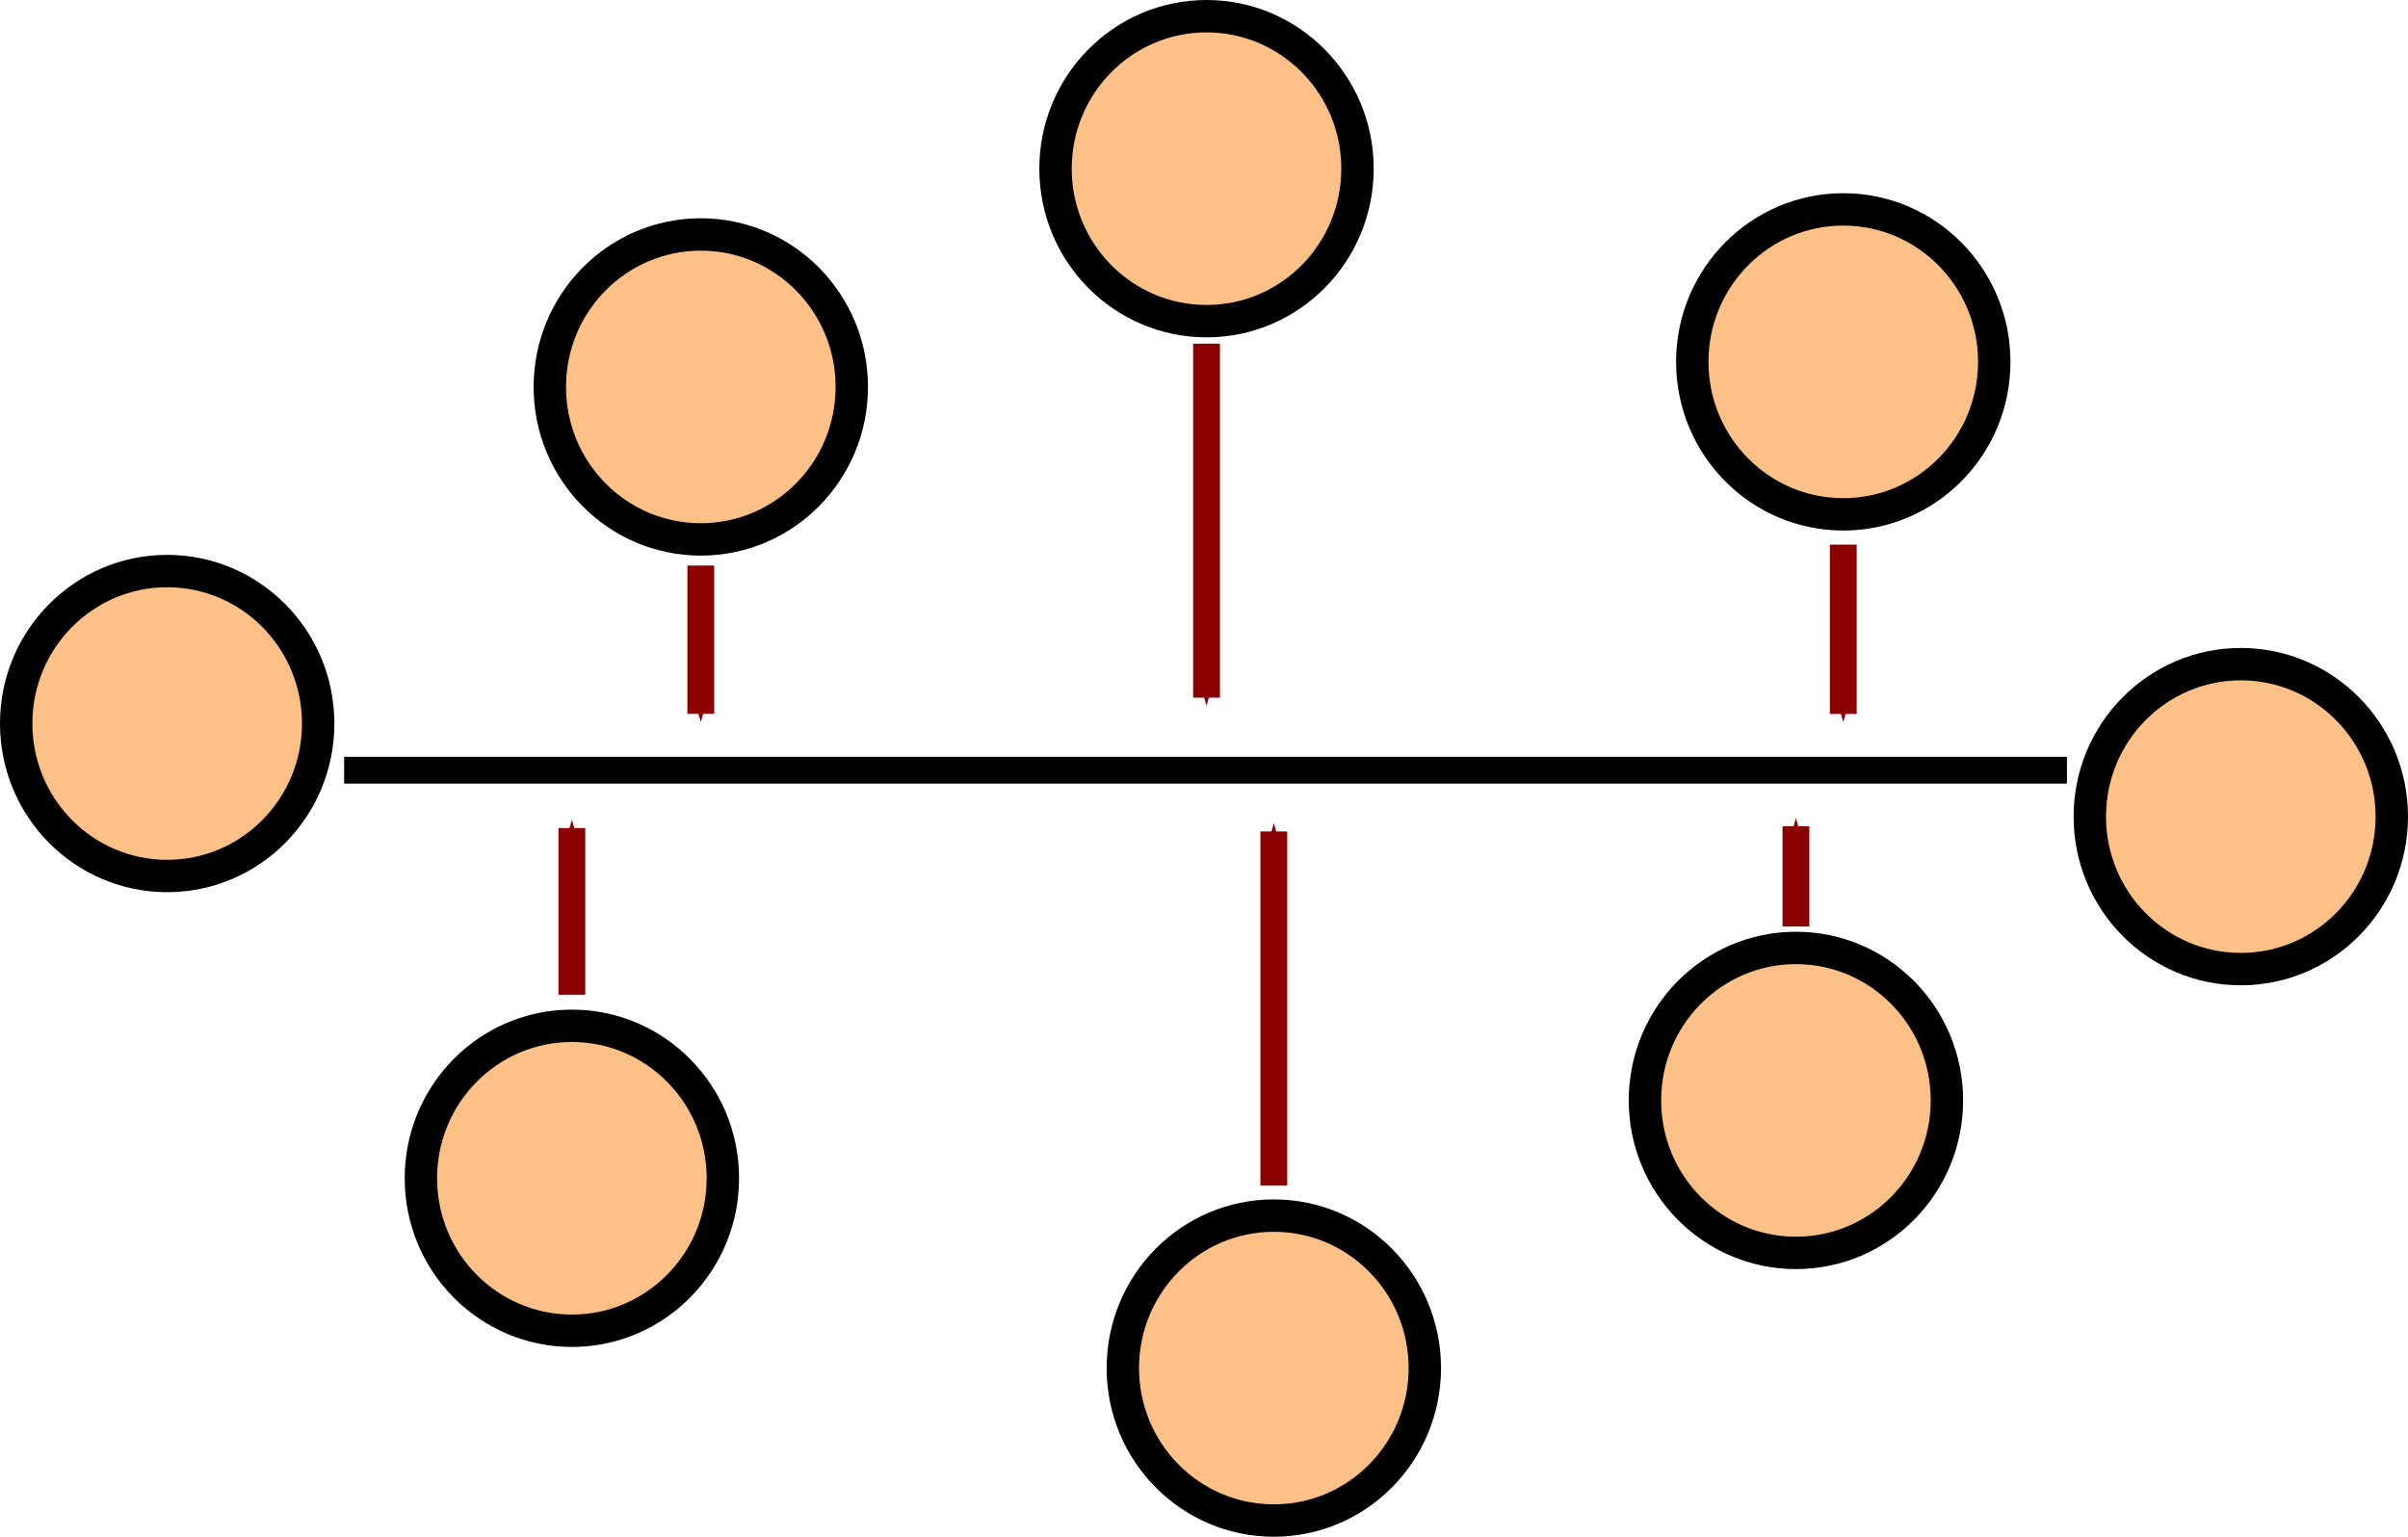 <?xml version="1.0" encoding="UTF-8" standalone="no"?>
<!-- Created with Inkscape (http://www.inkscape.org/) -->

<svg
   xmlns:dc="http://purl.org/dc/elements/1.1/"
   xmlns:cc="http://creativecommons.org/ns#"
   xmlns:rdf="http://www.w3.org/1999/02/22-rdf-syntax-ns#"
   xmlns:svg="http://www.w3.org/2000/svg"
   xmlns="http://www.w3.org/2000/svg"
   xmlns:sodipodi="http://sodipodi.sourceforge.net/DTD/sodipodi-0.dtd"
   xmlns:inkscape="http://www.inkscape.org/namespaces/inkscape"
   width="179.702mm"
   height="114.702mm"
   viewBox="0 0 179.702 114.702"
   version="1.1"
   id="svg8"
   sodipodi:docname="oval_big_variance.svg"
   inkscape:version="0.92.3 (2405546, 2018-03-11)">
  <defs
     id="defs2">
    <marker
       inkscape:stockid="Arrow1Send"
       orient="auto"
       refY="0.0"
       refX="0.0"
       id="Arrow1Send"
       style="overflow:visible;"
       inkscape:isstock="true">
      <path
         id="path944"
         d="M 0.0,0.0 L 5.0,-5.0 L -12.5,0.0 L 5.0,5.0 L 0.0,0.0 z "
         style="fill-rule:evenodd;stroke:#8b0000;stroke-width:1pt;stroke-opacity:1;fill:#8b0000;fill-opacity:1"
         transform="scale(0.2) rotate(180) translate(6,0)" />
    </marker>
    <marker
       inkscape:stockid="Arrow1Send"
       orient="auto"
       refY="0"
       refX="0"
       id="Arrow1Send-2"
       style="overflow:visible"
       inkscape:isstock="true">
      <path
         inkscape:connector-curvature="0"
         id="path944-7"
         d="M 0,0 5,-5 -12.5,0 5,5 Z"
         style="fill:#8b0000;fill-opacity:1;fill-rule:evenodd;stroke:#8b0000;stroke-width:1pt;stroke-opacity:1"
         transform="matrix(-0.2,0,0,-0.2,-1.2,0)" />
    </marker>
    <marker
       inkscape:stockid="Arrow1Send"
       orient="auto"
       refY="0"
       refX="0"
       id="Arrow1Send-9"
       style="overflow:visible"
       inkscape:isstock="true">
      <path
         inkscape:connector-curvature="0"
         id="path944-3"
         d="M 0,0 5,-5 -12.5,0 5,5 Z"
         style="fill:#8b0000;fill-opacity:1;fill-rule:evenodd;stroke:#8b0000;stroke-width:1pt;stroke-opacity:1"
         transform="matrix(-0.2,0,0,-0.2,-1.2,0)" />
    </marker>
    <marker
       inkscape:stockid="Arrow1Send"
       orient="auto"
       refY="0"
       refX="0"
       id="Arrow1Send-9-0"
       style="overflow:visible"
       inkscape:isstock="true">
      <path
         inkscape:connector-curvature="0"
         id="path944-3-6"
         d="M 0,0 5,-5 -12.5,0 5,5 Z"
         style="fill:#8b0000;fill-opacity:1;fill-rule:evenodd;stroke:#8b0000;stroke-width:1pt;stroke-opacity:1"
         transform="matrix(-0.2,0,0,-0.2,-1.2,0)" />
    </marker>
    <marker
       inkscape:stockid="Arrow1Send"
       orient="auto"
       refY="0"
       refX="0"
       id="Arrow1Send-9-6"
       style="overflow:visible"
       inkscape:isstock="true">
      <path
         inkscape:connector-curvature="0"
         id="path944-3-1"
         d="M 0,0 5,-5 -12.5,0 5,5 Z"
         style="fill:#8b0000;fill-opacity:1;fill-rule:evenodd;stroke:#8b0000;stroke-width:1pt;stroke-opacity:1"
         transform="matrix(-0.2,0,0,-0.2,-1.2,0)" />
    </marker>
    <marker
       inkscape:stockid="Arrow1Send"
       orient="auto"
       refY="0"
       refX="0"
       id="Arrow1Send-9-6-7"
       style="overflow:visible"
       inkscape:isstock="true">
      <path
         inkscape:connector-curvature="0"
         id="path944-3-1-9"
         d="M 0,0 5,-5 -12.5,0 5,5 Z"
         style="fill:#8b0000;fill-opacity:1;fill-rule:evenodd;stroke:#8b0000;stroke-width:1pt;stroke-opacity:1"
         transform="matrix(-0.2,0,0,-0.2,-1.2,0)" />
    </marker>
    <marker
       inkscape:stockid="Arrow1Send"
       orient="auto"
       refY="0"
       refX="0"
       id="Arrow1Send-0"
       style="overflow:visible"
       inkscape:isstock="true">
      <path
         inkscape:connector-curvature="0"
         id="path944-2"
         d="M 0,0 5,-5 -12.5,0 5,5 Z"
         style="fill:#8b0000;fill-opacity:1;fill-rule:evenodd;stroke:#8b0000;stroke-width:1pt;stroke-opacity:1"
         transform="matrix(-0.2,0,0,-0.2,-1.2,0)" />
    </marker>
    <marker
       inkscape:stockid="Arrow1Send"
       orient="auto"
       refY="0"
       refX="0"
       id="Arrow1Send-7"
       style="overflow:visible"
       inkscape:isstock="true">
      <path
         inkscape:connector-curvature="0"
         id="path944-5"
         d="M 0,0 5,-5 -12.5,0 5,5 Z"
         style="fill:#8b0000;fill-opacity:1;fill-rule:evenodd;stroke:#8b0000;stroke-width:1pt;stroke-opacity:1"
         transform="matrix(-0.2,0,0,-0.2,-1.2,0)" />
    </marker>
    <marker
       inkscape:stockid="Arrow1Send"
       orient="auto"
       refY="0"
       refX="0"
       id="Arrow1Send-7-2"
       style="overflow:visible"
       inkscape:isstock="true">
      <path
         inkscape:connector-curvature="0"
         id="path944-5-2"
         d="M 0,0 5,-5 -12.5,0 5,5 Z"
         style="fill:#8b0000;fill-opacity:1;fill-rule:evenodd;stroke:#8b0000;stroke-width:1pt;stroke-opacity:1"
         transform="matrix(-0.2,0,0,-0.2,-1.2,0)" />
    </marker>
    <marker
       inkscape:stockid="Arrow1Send"
       orient="auto"
       refY="0"
       refX="0"
       id="Arrow1Send-7-9"
       style="overflow:visible"
       inkscape:isstock="true">
      <path
         inkscape:connector-curvature="0"
         id="path944-5-7"
         d="M 0,0 5,-5 -12.5,0 5,5 Z"
         style="fill:#8b0000;fill-opacity:1;fill-rule:evenodd;stroke:#8b0000;stroke-width:1pt;stroke-opacity:1"
         transform="matrix(-0.2,0,0,-0.2,-1.2,0)" />
    </marker>
    <marker
       inkscape:stockid="Arrow1Send"
       orient="auto"
       refY="0"
       refX="0"
       id="Arrow1Send-7-9-6"
       style="overflow:visible"
       inkscape:isstock="true">
      <path
         inkscape:connector-curvature="0"
         id="path944-5-7-1"
         d="M 0,0 5,-5 -12.5,0 5,5 Z"
         style="fill:#8b0000;fill-opacity:1;fill-rule:evenodd;stroke:#8b0000;stroke-width:1pt;stroke-opacity:1"
         transform="matrix(-0.2,0,0,-0.2,-1.2,0)" />
    </marker>
  </defs>
  <sodipodi:namedview
     id="base"
     pagecolor="#ffffff"
     bordercolor="#666666"
     borderopacity="1.0"
     inkscape:pageopacity="0.0"
     inkscape:pageshadow="2"
     inkscape:zoom="1.4"
     inkscape:cx="234.40574"
     inkscape:cy="296.56191"
     inkscape:document-units="mm"
     inkscape:current-layer="layer1"
     showgrid="false"
     fit-margin-top="0"
     fit-margin-left="0"
     fit-margin-right="0"
     fit-margin-bottom="0"
     inkscape:window-width="1920"
     inkscape:window-height="1052"
     inkscape:window-x="1680"
     inkscape:window-y="0"
     inkscape:window-maximized="1" />
  <g
     inkscape:label="Layer 1"
     inkscape:groupmode="layer"
     id="layer1"
     transform="translate(-17.458,-19.024)">
    <ellipse
       style="fill:#fdc086;fill-opacity:1;stroke:#000000;stroke-width:2.417;stroke-miterlimit:4;stroke-dasharray:none;stroke-dashoffset:0;stroke-opacity:1"
       id="path819"
       cx="107.497"
       cy="31.614"
       rx="11.268"
       ry="11.381" />
    <ellipse
       style="fill:#fdc086;fill-opacity:1;stroke:#000000;stroke-width:2.417;stroke-miterlimit:4;stroke-dasharray:none;stroke-dashoffset:0;stroke-opacity:1"
       id="path819-3"
       cx="155.016"
       cy="46.034"
       rx="11.268"
       ry="11.381" />
    <ellipse
       style="fill:#fdc086;fill-opacity:1;stroke:#000000;stroke-width:2.417;stroke-miterlimit:4;stroke-dasharray:none;stroke-dashoffset:0;stroke-opacity:1"
       id="path819-6"
       cx="69.757"
       cy="47.905"
       rx="11.268"
       ry="11.381" />
    <ellipse
       style="fill:#fdc086;fill-opacity:1;stroke:#000000;stroke-width:2.417;stroke-miterlimit:4;stroke-dasharray:none;stroke-dashoffset:0;stroke-opacity:1"
       id="path819-7"
       cx="29.934"
       cy="73.028"
       rx="11.268"
       ry="11.381" />
    <ellipse
       style="fill:#fdc086;fill-opacity:1;stroke:#000000;stroke-width:2.417;stroke-miterlimit:4;stroke-dasharray:none;stroke-dashoffset:0;stroke-opacity:1"
       id="path819-5"
       cx="184.683"
       cy="79.977"
       rx="11.268"
       ry="11.381" />
    <ellipse
       style="fill:#fdc086;fill-opacity:1;stroke:#000000;stroke-width:2.417;stroke-miterlimit:4;stroke-dasharray:none;stroke-dashoffset:0;stroke-opacity:1"
       id="path819-35"
       cx="60.136"
       cy="106.971"
       rx="11.268"
       ry="11.381" />
    <ellipse
       style="fill:#fdc086;fill-opacity:1;stroke:#000000;stroke-width:2.417;stroke-miterlimit:4;stroke-dasharray:none;stroke-dashoffset:0;stroke-opacity:1"
       id="path819-62"
       cx="112.52"
       cy="121.137"
       rx="11.268"
       ry="11.381" />
    <ellipse
       style="fill:#fdc086;fill-opacity:1;stroke:#000000;stroke-width:2.417;stroke-miterlimit:4;stroke-dasharray:none;stroke-dashoffset:0;stroke-opacity:1"
       id="path819-9"
       cx="151.483"
       cy="101.159"
       rx="11.268"
       ry="11.381" />
    <path
       style="fill:none;stroke:#000000;stroke-width:2;stroke-linecap:butt;stroke-linejoin:miter;stroke-miterlimit:4;stroke-dasharray:none;stroke-opacity:1"
       d="M 43.141,76.512 H 171.708"
       id="path912"
       inkscape:connector-curvature="0" />
    <path
       style="fill:#8b0000;fill-opacity:1;stroke:#8b0000;stroke-width:2;stroke-linecap:butt;stroke-linejoin:miter;stroke-miterlimit:4;stroke-dasharray:none;stroke-opacity:1;marker-end:url(#Arrow1Send)"
       d="M 69.757,61.235 V 72.302"
       id="path912-1"
       inkscape:connector-curvature="0" />
    <path
       style="fill:#8b0000;fill-opacity:1;stroke:#8b0000;stroke-width:2;stroke-linecap:butt;stroke-linejoin:miter;stroke-miterlimit:4;stroke-dasharray:none;stroke-opacity:1;marker-end:url(#Arrow1Send-0)"
       d="M 60.136,93.269 V 80.828"
       id="path912-1-3"
       inkscape:connector-curvature="0" />
    <path
       style="fill:#8b0000;fill-opacity:1;stroke:#8b0000;stroke-width:2;stroke-linecap:butt;stroke-linejoin:miter;stroke-miterlimit:4;stroke-dasharray:none;stroke-opacity:1;marker-end:url(#Arrow1Send-7)"
       d="M 107.497,44.677 V 71.097"
       id="path912-1-9"
       inkscape:connector-curvature="0" />
    <path
       style="fill:#8b0000;fill-opacity:1;stroke:#8b0000;stroke-width:2;stroke-linecap:butt;stroke-linejoin:miter;stroke-miterlimit:4;stroke-dasharray:none;stroke-opacity:1;marker-end:url(#Arrow1Send-7-2)"
       d="M 112.52,107.504 V 81.084"
       id="path912-1-9-8"
       inkscape:connector-curvature="0" />
    <path
       style="fill:#8b0000;fill-opacity:1;stroke:#8b0000;stroke-width:2;stroke-linecap:butt;stroke-linejoin:miter;stroke-miterlimit:4;stroke-dasharray:none;stroke-opacity:1;marker-end:url(#Arrow1Send-7-9)"
       d="M 155.016,59.675 V 72.313"
       id="path912-1-9-3"
       inkscape:connector-curvature="0" />
    <path
       style="fill:#8b0000;fill-opacity:1;stroke:#8b0000;stroke-width:2;stroke-linecap:butt;stroke-linejoin:miter;stroke-miterlimit:4;stroke-dasharray:none;stroke-opacity:1;marker-end:url(#Arrow1Send-7-9-6)"
       d="M 151.483,88.178 V 80.697"
       id="path912-1-9-3-2"
       inkscape:connector-curvature="0" />
  </g>
</svg>
